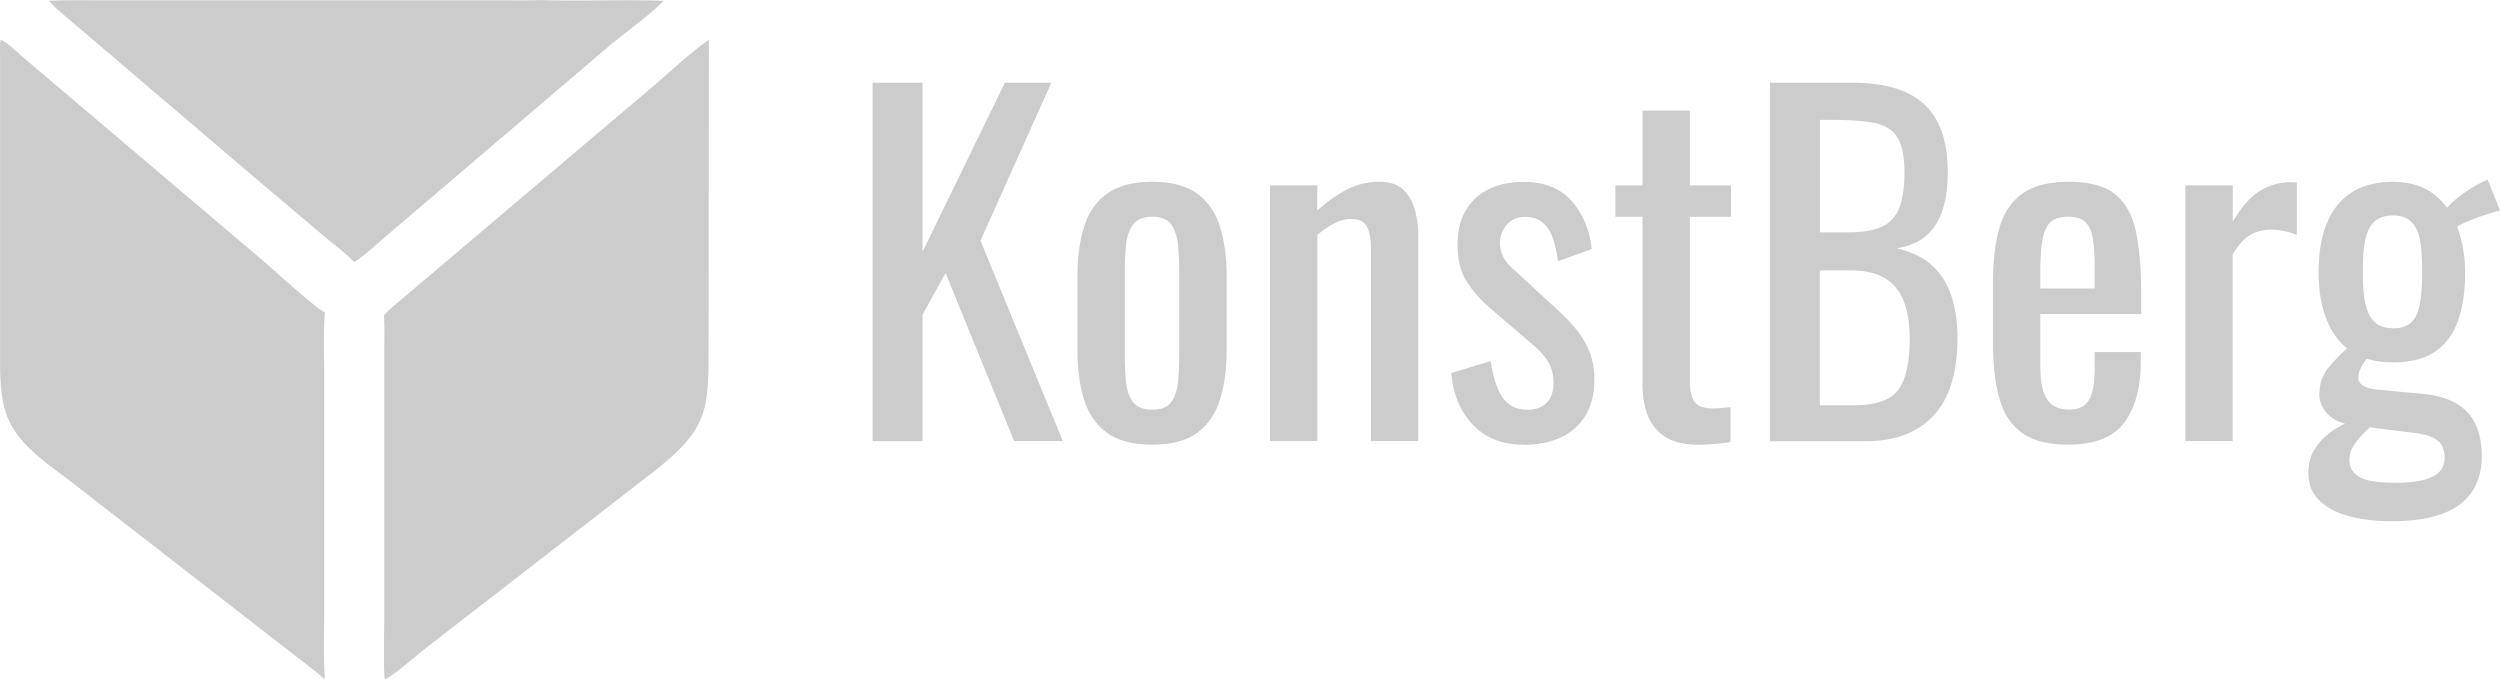 <svg xmlns="http://www.w3.org/2000/svg" viewBox="0 0 501.73 136.29">
<path d="M9.88.16C13.3-.02 16.73.05 20.15.05h78.94c3.13 0 6.28.05 9.41-.04 8.23.28 16.48-.16 24.71.15-3.18 3.21-7.85 6.42-11.39 9.44L77.56 47.32c-1.82 1.54-4.52 4.1-6.46 5.28-1.82-1.9-4.08-3.51-6.08-5.21L51.47 35.94 13.67 3.73c-1.25-1.08-2.8-2.25-3.79-3.57Zm55.31 136.02-.05.05c-.54-.32-1.06-.89-1.57-1.28L16.94 98.76a385.14 385.14 0 0 0-5.54-4.23C2.16 87.61.02 84.03.02 72.92V12.13c0-1.37-.08-2.78.08-4.14 1.16.3 3.75 2.85 4.76 3.7l47.61 40.36c2.45 2.08 10.63 9.63 12.73 10.65-.34 4.19-.13 8.49-.13 12.7v46.86c0 4.62-.19 9.32.12 13.93Zm11.86-72.9c.82-.96 1.86-1.78 2.82-2.6l49.92-42.28c4.03-3.38 8.12-7.29 12.36-10.37.17.16.06.28.05.45h.07l-.07 61.02c0 12.75 0 16.51-10.92 25.08l-45.91 35.56c-2.61 2.05-5.12 4.43-7.97 6.15l-.16-.05c-.32-.74-.12-10.99-.12-12.55V70.75c0-2.48.1-5-.07-7.47Z" style="fill:#ccc"/>
<path d="M175.12 88.53V16.6h10.03v33.92l16.52-33.92h9.32l-14.21 31.7 16.52 40.23h-9.77l-13.76-33.74-4.62 8.35v25.4h-10.03Zm56.13.71c-3.79 0-6.78-.77-8.97-2.31-2.19-1.54-3.74-3.73-4.66-6.57-.92-2.84-1.38-6.19-1.38-10.03V55.41c0-3.85.46-7.19 1.38-10.04.92-2.84 2.47-5.03 4.66-6.57s5.18-2.31 8.97-2.31 6.76.77 8.92 2.31 3.7 3.73 4.62 6.57c.92 2.84 1.38 6.19 1.38 10.04v14.92c0 3.85-.46 7.19-1.38 10.03-.92 2.84-2.46 5.03-4.62 6.57s-5.14 2.31-8.92 2.31Zm0-7.02c1.83 0 3.12-.53 3.86-1.6.74-1.07 1.18-2.47 1.33-4.22.15-1.75.22-3.57.22-5.46V54.87c0-1.95-.07-3.79-.22-5.51-.15-1.72-.59-3.12-1.33-4.22-.74-1.09-2.03-1.64-3.86-1.64s-3.14.55-3.91 1.64c-.77 1.1-1.23 2.5-1.38 4.22-.15 1.72-.22 3.55-.22 5.51v16.07c0 1.89.07 3.71.22 5.46s.61 3.15 1.38 4.22c.77 1.07 2.07 1.6 3.91 1.6Zm23.62 6.31V37.2h9.5v5.06c1.72-1.6 3.61-2.96 5.68-4.08s4.35-1.69 6.84-1.69c2.07 0 3.66.53 4.75 1.6 1.1 1.06 1.87 2.4 2.31 4 .44 1.6.67 3.23.67 4.88v41.56h-9.5V49.72c0-1.84-.27-3.26-.8-4.26-.53-1.01-1.63-1.51-3.28-1.51-1.07 0-2.18.31-3.33.93-1.15.62-2.26 1.38-3.33 2.26v41.38h-9.5Zm50.88.71c-4.2 0-7.58-1.32-10.12-3.95-2.55-2.63-4-6.11-4.35-10.43l7.9-2.4c.47 3.26 1.27 5.7 2.4 7.33s2.78 2.44 4.97 2.44c1.72 0 3.02-.49 3.91-1.46.89-.98 1.33-2.29 1.33-3.95 0-1.48-.33-2.81-.98-4-.65-1.18-1.72-2.4-3.2-3.64l-8.79-7.55a23.66 23.66 0 0 1-4.48-5.15c-1.21-1.89-1.82-4.35-1.82-7.37 0-2.72.55-5.02 1.64-6.88 1.09-1.86 2.63-3.29 4.62-4.26 1.98-.98 4.31-1.46 6.97-1.46 4.26 0 7.52 1.32 9.77 3.95s3.55 5.82 3.91 9.55l-6.75 2.4c-.24-1.78-.59-3.33-1.07-4.66-.47-1.33-1.15-2.37-2.04-3.11-.89-.74-2.04-1.11-3.46-1.11-1.54 0-2.77.52-3.69 1.55-.92 1.04-1.38 2.26-1.38 3.69 0 .89.19 1.76.58 2.62.39.86 1.05 1.7 2 2.53l9.06 8.35c1.24 1.13 2.41 2.34 3.51 3.64 1.09 1.3 2 2.78 2.71 4.44.71 1.66 1.07 3.58 1.07 5.77 0 2.9-.59 5.33-1.78 7.28-1.18 1.95-2.84 3.42-4.97 4.4-2.13.98-4.62 1.47-7.46 1.47Zm34.98 0c-2.66 0-4.81-.5-6.44-1.51-1.63-1.01-2.81-2.43-3.55-4.26-.74-1.84-1.11-4-1.11-6.48V43.51h-5.42v-6.3h5.42V22.2h9.5v15.01h8.26v6.3h-8.26v32.86c0 2.01.33 3.45.98 4.31.65.86 1.89 1.29 3.73 1.29.47 0 1.02-.03 1.64-.09.62-.06 1.23-.12 1.82-.18v7.01c-1.18.18-2.28.31-3.29.4-1.01.09-2.1.13-3.29.13Zm14.48-.71V16.6h16.52c3.26 0 6.08.36 8.48 1.07 2.4.71 4.4 1.81 5.99 3.29 1.6 1.48 2.78 3.36 3.55 5.64s1.15 4.96 1.15 8.04-.37 5.52-1.11 7.68c-.74 2.16-1.86 3.86-3.37 5.11-1.51 1.24-3.45 2.04-5.82 2.4 2.9.65 5.24 1.76 7.01 3.33 1.78 1.57 3.09 3.58 3.95 6.04.86 2.46 1.29 5.4 1.29 8.83 0 3.08-.36 5.89-1.07 8.44-.71 2.55-1.82 4.71-3.33 6.48-1.51 1.78-3.43 3.15-5.77 4.13-2.34.98-5.11 1.47-8.3 1.47H355.2Zm10.03-7.19h6.75c4.5 0 7.5-1.05 9.01-3.15 1.51-2.1 2.26-5.49 2.26-10.17 0-3.02-.4-5.55-1.2-7.59-.8-2.04-2.07-3.58-3.82-4.62s-4.1-1.55-7.06-1.55h-5.95v27.08Zm0-34.72h5.95c2.84 0 5.06-.4 6.66-1.2 1.6-.8 2.72-2.09 3.38-3.86.65-1.78.98-4.08.98-6.93 0-3.31-.5-5.71-1.51-7.19-1.01-1.48-2.57-2.41-4.71-2.8-2.13-.38-4.91-.58-8.35-.58h-2.4v22.55Zm49.91 42.62c-4.02 0-7.13-.78-9.32-2.35-2.19-1.57-3.71-3.88-4.57-6.93-.86-3.05-1.29-6.79-1.29-11.23V57.01c0-4.56.44-8.35 1.33-11.37.89-3.02 2.44-5.3 4.66-6.84s5.28-2.31 9.19-2.31c4.32 0 7.5.89 9.55 2.66 2.04 1.78 3.39 4.34 4.04 7.68.65 3.34.98 7.36.98 12.03v4.17h-20.25v10.3c0 2.07.19 3.76.58 5.06.39 1.3 1.01 2.26 1.87 2.89.86.62 1.97.93 3.33.93s2.5-.34 3.24-1.02c.74-.68 1.24-1.66 1.51-2.93.27-1.27.4-2.77.4-4.49v-3.11h9.23v1.95c0 5.15-1.09 9.21-3.28 12.17-2.19 2.96-5.92 4.44-11.19 4.44Zm-5.69-31.35h10.92v-4.62c0-2.13-.12-3.92-.36-5.37-.24-1.45-.73-2.55-1.46-3.29-.74-.74-1.91-1.11-3.51-1.11s-2.71.36-3.51 1.07c-.8.71-1.35 1.91-1.64 3.6-.3 1.69-.44 4.01-.44 6.97v2.75Zm29.13 30.64V37.2h9.5v7.28c1.9-3.14 3.79-5.24 5.68-6.3 1.89-1.07 3.79-1.6 5.68-1.6h.67c.21 0 .49.03.84.09v10.48c-.71-.3-1.52-.55-2.44-.75-.92-.21-1.85-.31-2.8-.31-1.48 0-2.83.34-4.04 1.02-1.21.68-2.41 2-3.6 3.95v37.47h-9.5Zm41.29 16.07c-3.14 0-5.97-.34-8.48-1.02-2.51-.68-4.5-1.73-5.95-3.15-1.45-1.42-2.18-3.29-2.18-5.59 0-1.78.41-3.33 1.24-4.66.83-1.33 1.89-2.47 3.2-3.42 1.3-.95 2.66-1.69 4.08-2.22l4.44.62c-.77.71-1.51 1.44-2.22 2.18-.71.74-1.3 1.51-1.78 2.31-.47.8-.71 1.67-.71 2.62 0 1.54.67 2.69 2 3.46s3.71 1.15 7.15 1.15 5.88-.4 7.5-1.2c1.63-.8 2.44-2.06 2.44-3.77 0-1.07-.21-1.94-.62-2.62s-1.12-1.23-2.13-1.64c-1.01-.42-2.46-.71-4.35-.89l-11.19-1.42c-2.31-.3-4.03-1.04-5.15-2.22-1.12-1.18-1.69-2.49-1.69-3.91 0-2.13.61-3.94 1.82-5.42s2.86-3.14 4.93-4.97l3.2 2.49c-.36.47-.8 1.14-1.33 2-.53.86-.8 1.7-.8 2.53 0 .65.34 1.18 1.02 1.6.68.41 1.76.68 3.24.8l8.61.8c4.03.36 7.01 1.57 8.97 3.64 1.95 2.07 2.93 5.03 2.93 8.88 0 2.84-.67 5.24-2 7.19-1.33 1.95-3.33 3.42-5.99 4.39-2.66.98-6.07 1.47-10.21 1.47Zm.36-31.88c-3.49 0-6.33-.77-8.52-2.31-2.19-1.54-3.8-3.67-4.84-6.39-1.04-2.72-1.55-5.83-1.55-9.32 0-3.97.56-7.3 1.69-9.99 1.12-2.69 2.8-4.73 5.02-6.13 2.22-1.39 4.96-2.09 8.21-2.09s6.13.84 8.26 2.53 3.7 3.92 4.71 6.7c1.01 2.78 1.51 5.86 1.51 9.24s-.46 6.59-1.38 9.28c-.92 2.69-2.43 4.78-4.53 6.26-2.1 1.48-4.96 2.22-8.57 2.22Zm0-6.83c1.3 0 2.34-.25 3.11-.76.77-.5 1.35-1.23 1.73-2.17.38-.95.65-2.12.8-3.51.15-1.39.22-2.98.22-4.75s-.06-3.37-.18-4.79-.39-2.62-.8-3.6c-.41-.98-1.01-1.73-1.78-2.27-.77-.53-1.78-.8-3.02-.8-1.3 0-2.35.25-3.15.75-.8.5-1.42 1.24-1.86 2.22-.44.98-.74 2.18-.89 3.6-.15 1.42-.22 3.05-.22 4.88 0 1.6.07 3.08.22 4.44.15 1.36.43 2.55.84 3.55.41 1.01 1.02 1.79 1.82 2.35s1.85.84 3.15.84Zm12.7-20.07-2.22-3.55c.47-.83 1.54-1.86 3.2-3.11 1.66-1.24 3.43-2.28 5.33-3.11l2.49 6.21c-.83.18-1.94.5-3.33.98-1.39.47-2.65.96-3.77 1.46-1.13.5-1.69.87-1.69 1.11Z" style="fill:#ccc"/></svg>